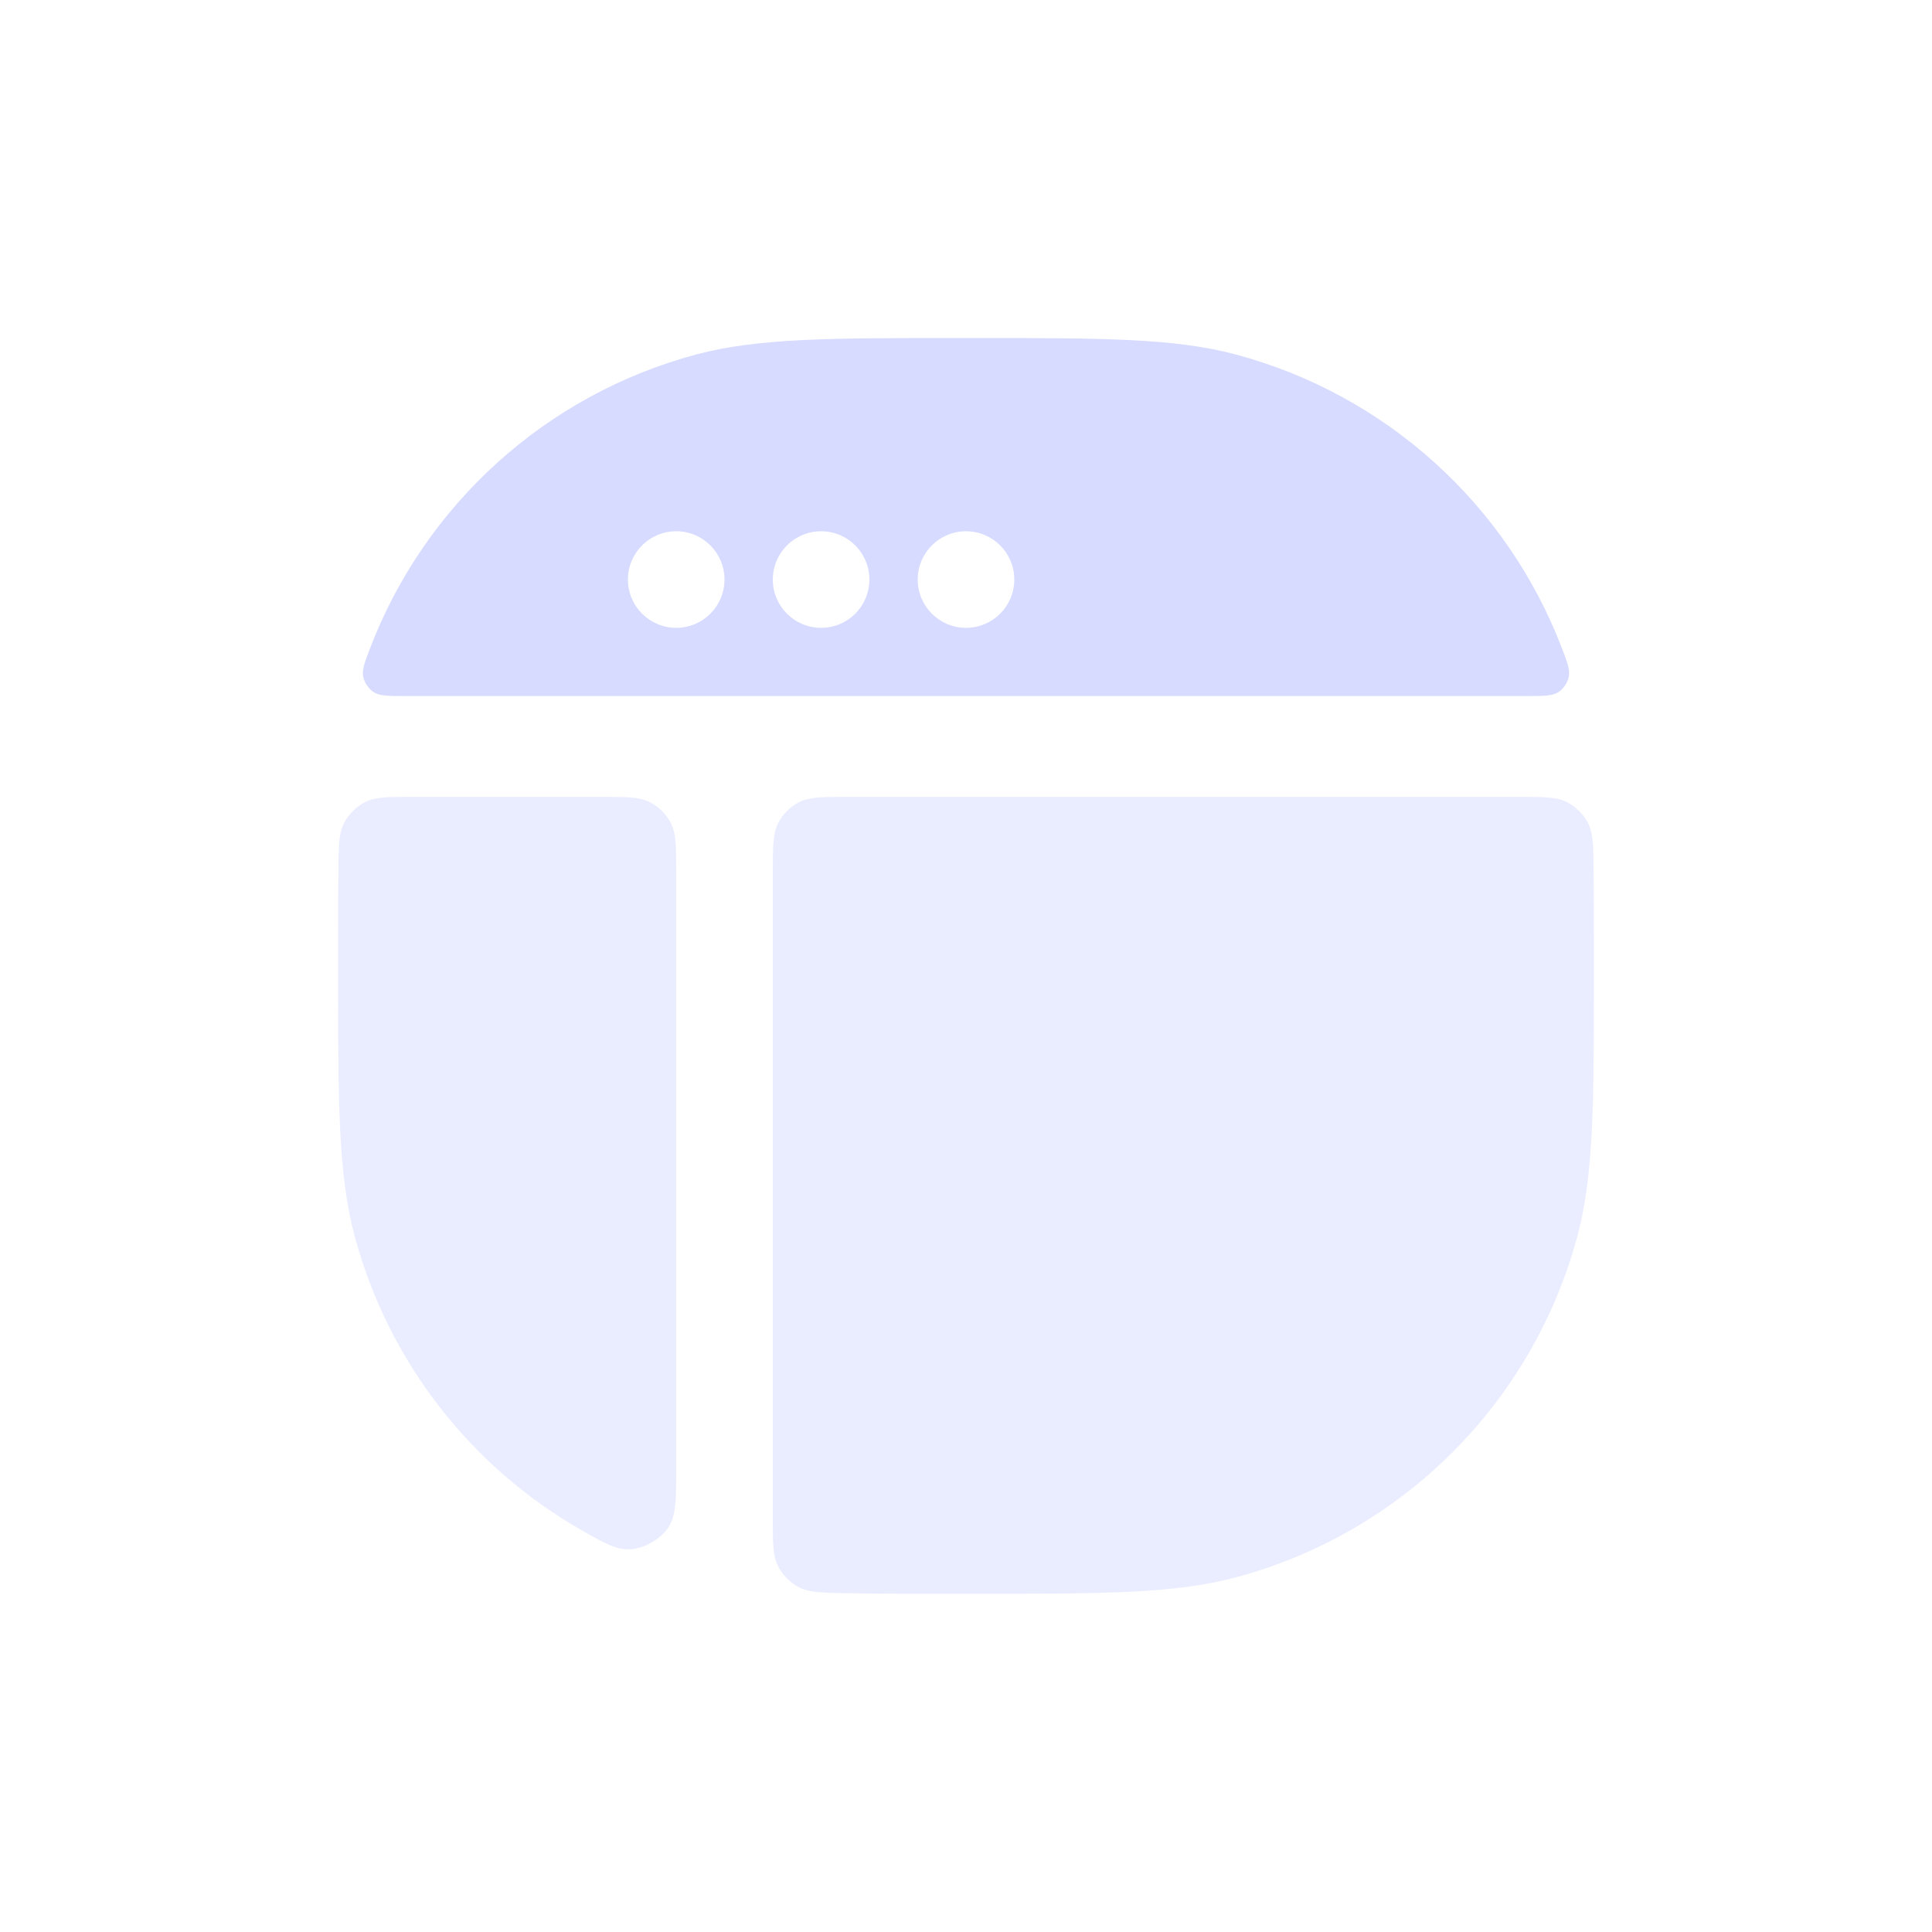 <svg width="34" height="34" viewBox="0 0 34 34" fill="none" xmlns="http://www.w3.org/2000/svg">
<path fill-rule="evenodd" clip-rule="evenodd" d="M17 5.949L16.837 5.949C14.621 5.949 13.332 5.949 12.25 6.239C9.604 6.948 7.481 8.882 6.513 11.407C6.415 11.663 6.366 11.791 6.393 11.915C6.416 12.018 6.487 12.122 6.575 12.18C6.681 12.249 6.83 12.249 7.126 12.249H26.874C27.171 12.249 27.319 12.249 27.425 12.18C27.513 12.122 27.585 12.018 27.607 11.915C27.634 11.791 27.585 11.663 27.487 11.407C26.52 8.882 24.396 6.948 21.75 6.239C20.668 5.949 19.38 5.949 17.163 5.949L17 5.949ZM11.9 11.049C12.37 11.049 12.75 10.669 12.75 10.199C12.75 9.73 12.37 9.349 11.9 9.349C11.431 9.349 11.05 9.73 11.05 10.199C11.05 10.669 11.431 11.049 11.9 11.049ZM14.45 11.049C14.92 11.049 15.3 10.669 15.3 10.199C15.3 9.73 14.92 9.349 14.45 9.349C13.981 9.349 13.6 9.73 13.6 10.199C13.6 10.669 13.981 11.049 14.45 11.049ZM17 11.049C17.47 11.049 17.85 10.669 17.85 10.199C17.85 9.73 17.47 9.349 17 9.349C16.531 9.349 16.15 9.73 16.15 10.199C16.15 10.669 16.531 11.049 17 11.049Z" fill="#D6DBFF"/>
<g opacity="0.5">
<path d="M28.05 16.998V16.917C28.05 16.319 28.05 15.788 28.045 15.312C28.041 14.879 28.038 14.662 27.945 14.482C27.865 14.328 27.729 14.193 27.574 14.115C27.393 14.023 27.169 14.023 26.72 14.023H14.96C14.484 14.023 14.246 14.023 14.064 14.116C13.904 14.198 13.774 14.328 13.693 14.488C13.6 14.669 13.6 14.907 13.6 15.383V26.727C13.6 27.162 13.6 27.38 13.691 27.559C13.767 27.711 13.903 27.851 14.053 27.93C14.232 28.024 14.438 28.028 14.85 28.037C15.43 28.049 16.094 28.049 16.872 28.048L17 28.048L17.163 28.048C19.38 28.049 20.668 28.049 21.75 27.759C24.683 26.973 26.975 24.682 27.761 21.748C28.05 20.666 28.05 19.378 28.05 17.161L28.05 16.998Z" fill="#D6DBFF"/>
<path d="M5.95 17.161C5.95 19.378 5.95 20.666 6.24 21.748C6.836 23.973 8.298 25.828 10.249 26.938C10.651 27.166 10.852 27.28 11.106 27.264C11.344 27.248 11.629 27.082 11.76 26.883C11.9 26.671 11.9 26.398 11.9 25.852V15.383C11.9 14.907 11.9 14.669 11.808 14.488C11.726 14.328 11.596 14.198 11.436 14.116C11.254 14.023 11.016 14.023 10.54 14.023H7.28C6.832 14.023 6.607 14.023 6.426 14.115C6.272 14.193 6.135 14.328 6.055 14.482C5.962 14.662 5.96 14.879 5.955 15.312C5.95 15.788 5.95 16.318 5.95 16.916L5.95 16.998L5.95 17.161Z" fill="#D6DBFF"/>
</g>
</svg>
